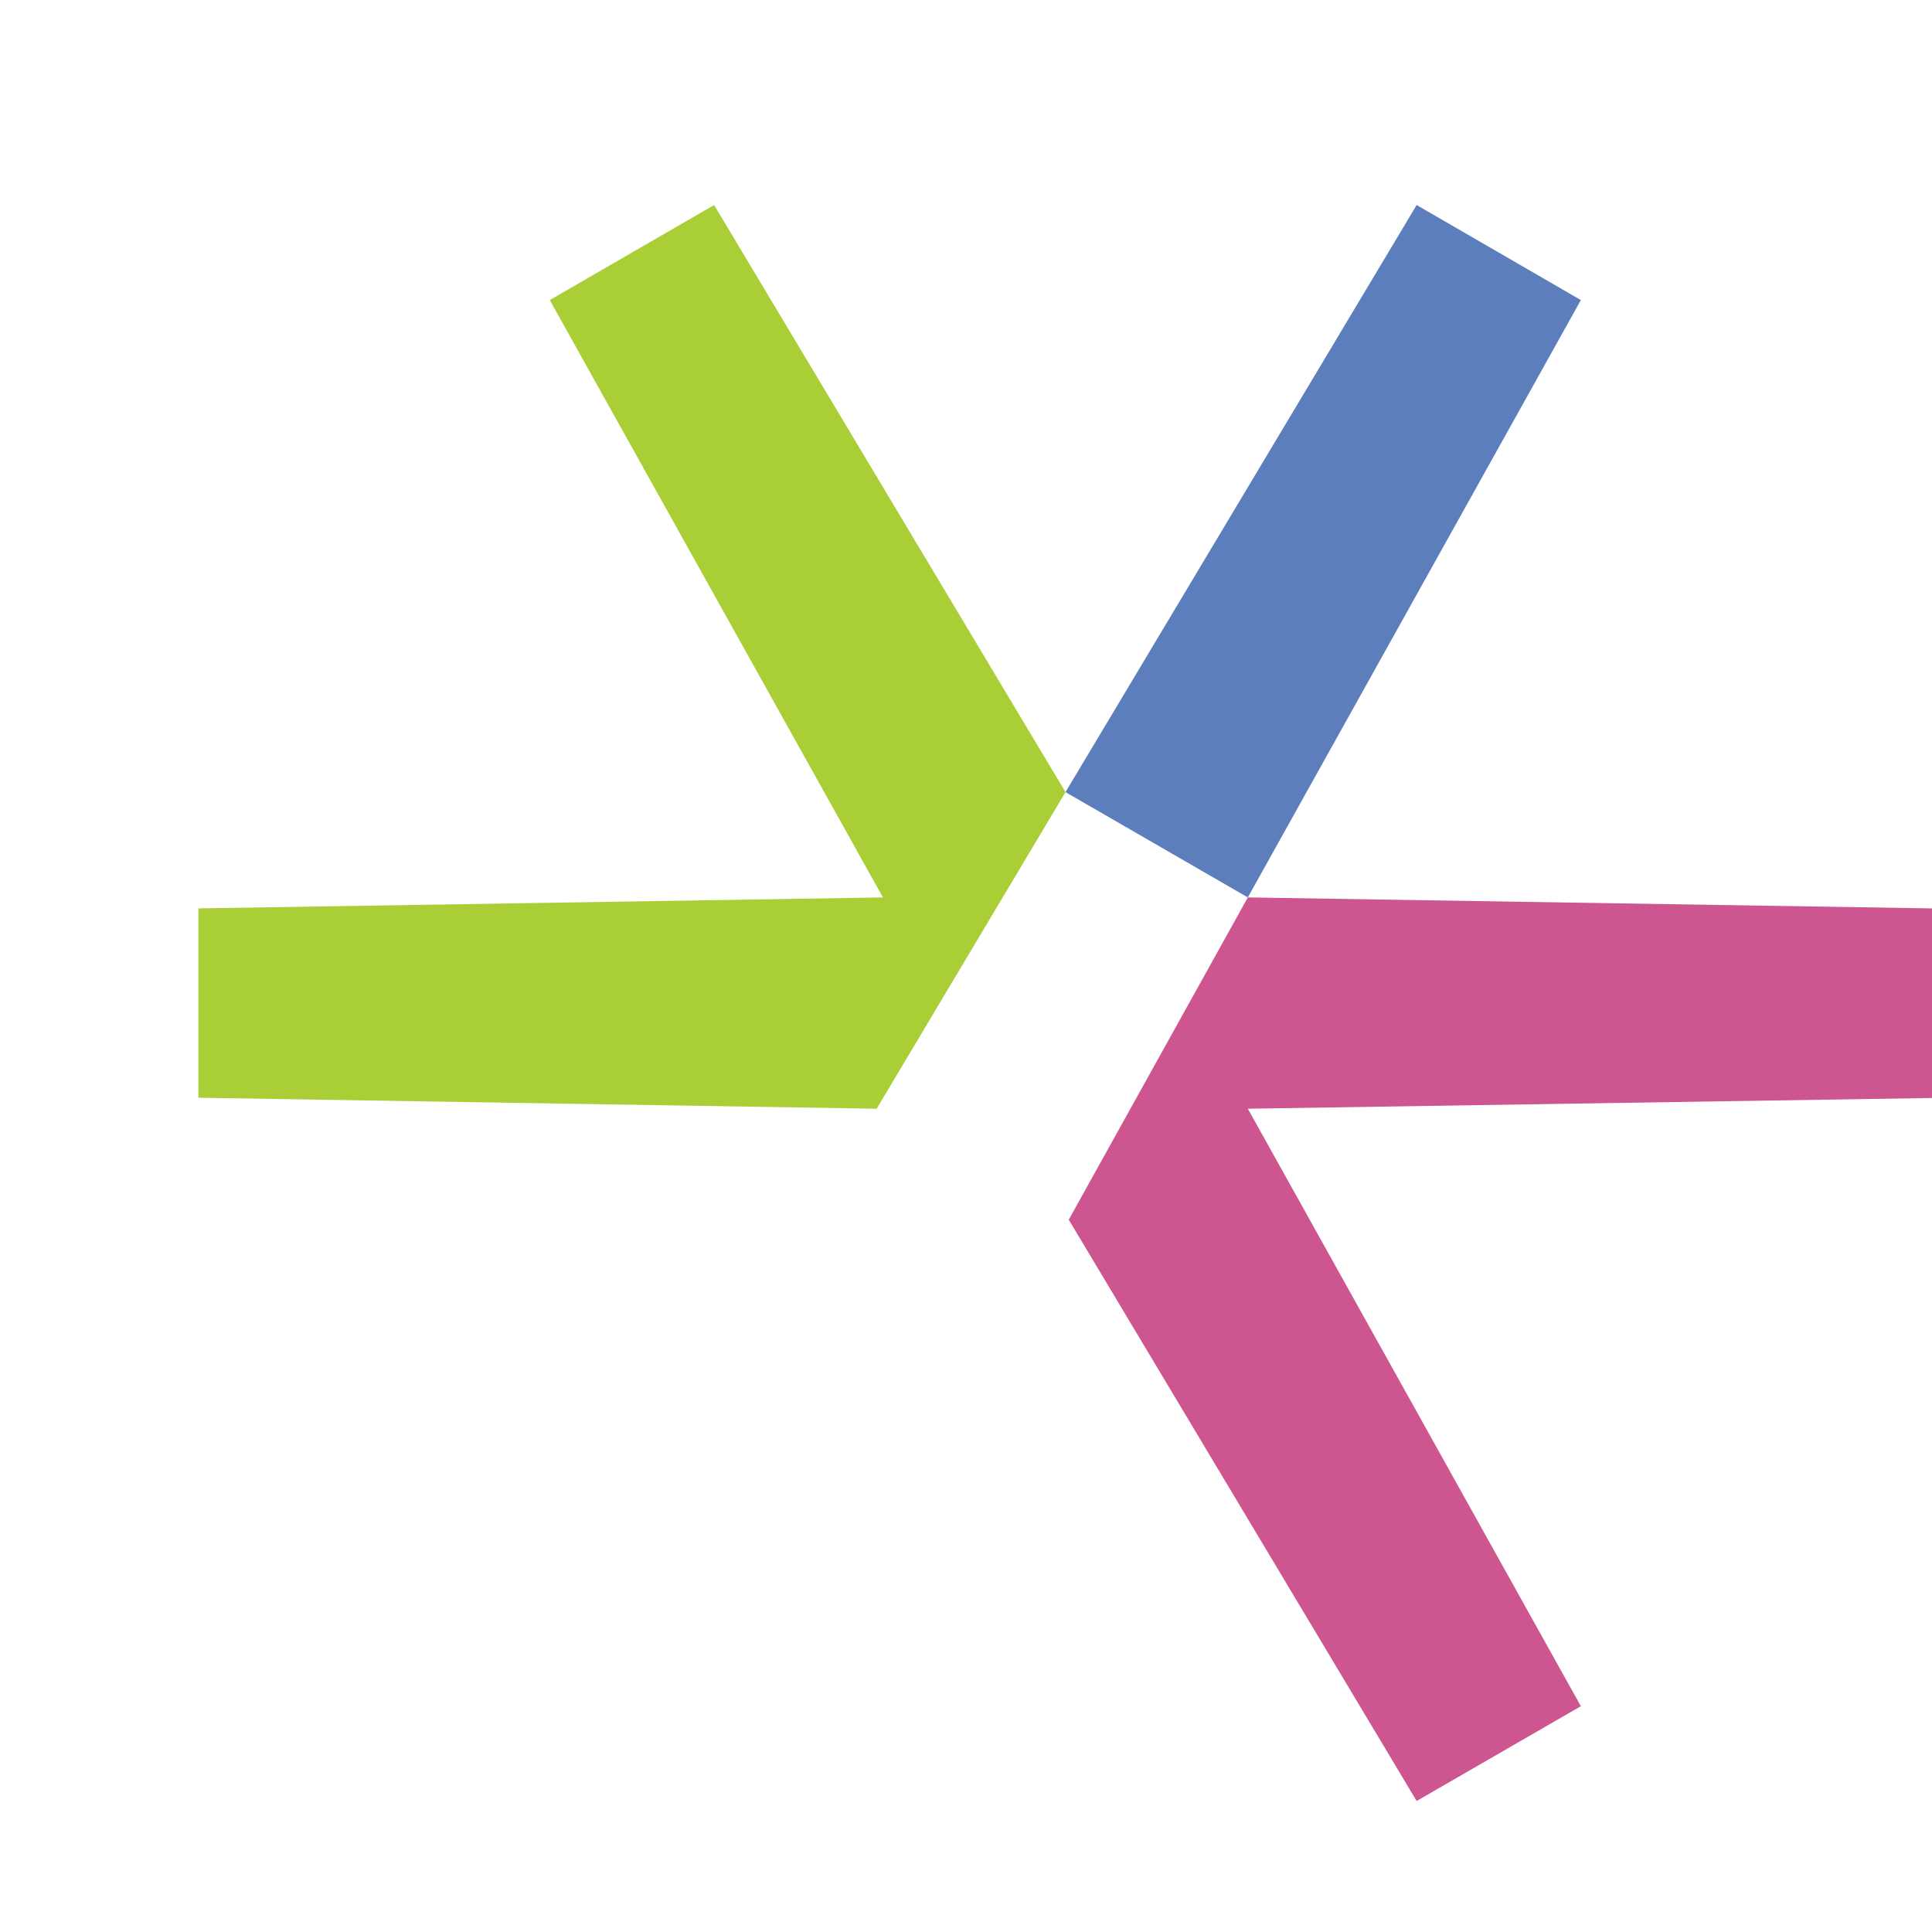 <?xml version="1.0" encoding="UTF-8"?>
<!DOCTYPE svg PUBLIC "-//W3C//DTD SVG 1.1 Tiny//EN" "http://www.w3.org/Graphics/SVG/1.1/DTD/svg11-tiny.dtd">
<svg width="16" height="16" viewBox="0 0 16 16">
<polygon fill="#AACE36" points="4.553,2.485 7.312,7.432 1.643,7.523 1.643,9.091 7.26,9.182 8.824,6.56 5.914,1.698 "/>
<polygon fill="#CD5590" points="16,9.093 16,7.523 10.334,7.432 8.851,10.101 11.732,14.915 13.092,14.13 10.334,9.182 "/>
<polygon fill="#5D7EBC" points="11.732,1.698 8.824,6.56 10.334,7.432 13.092,2.485 "/>
</svg>